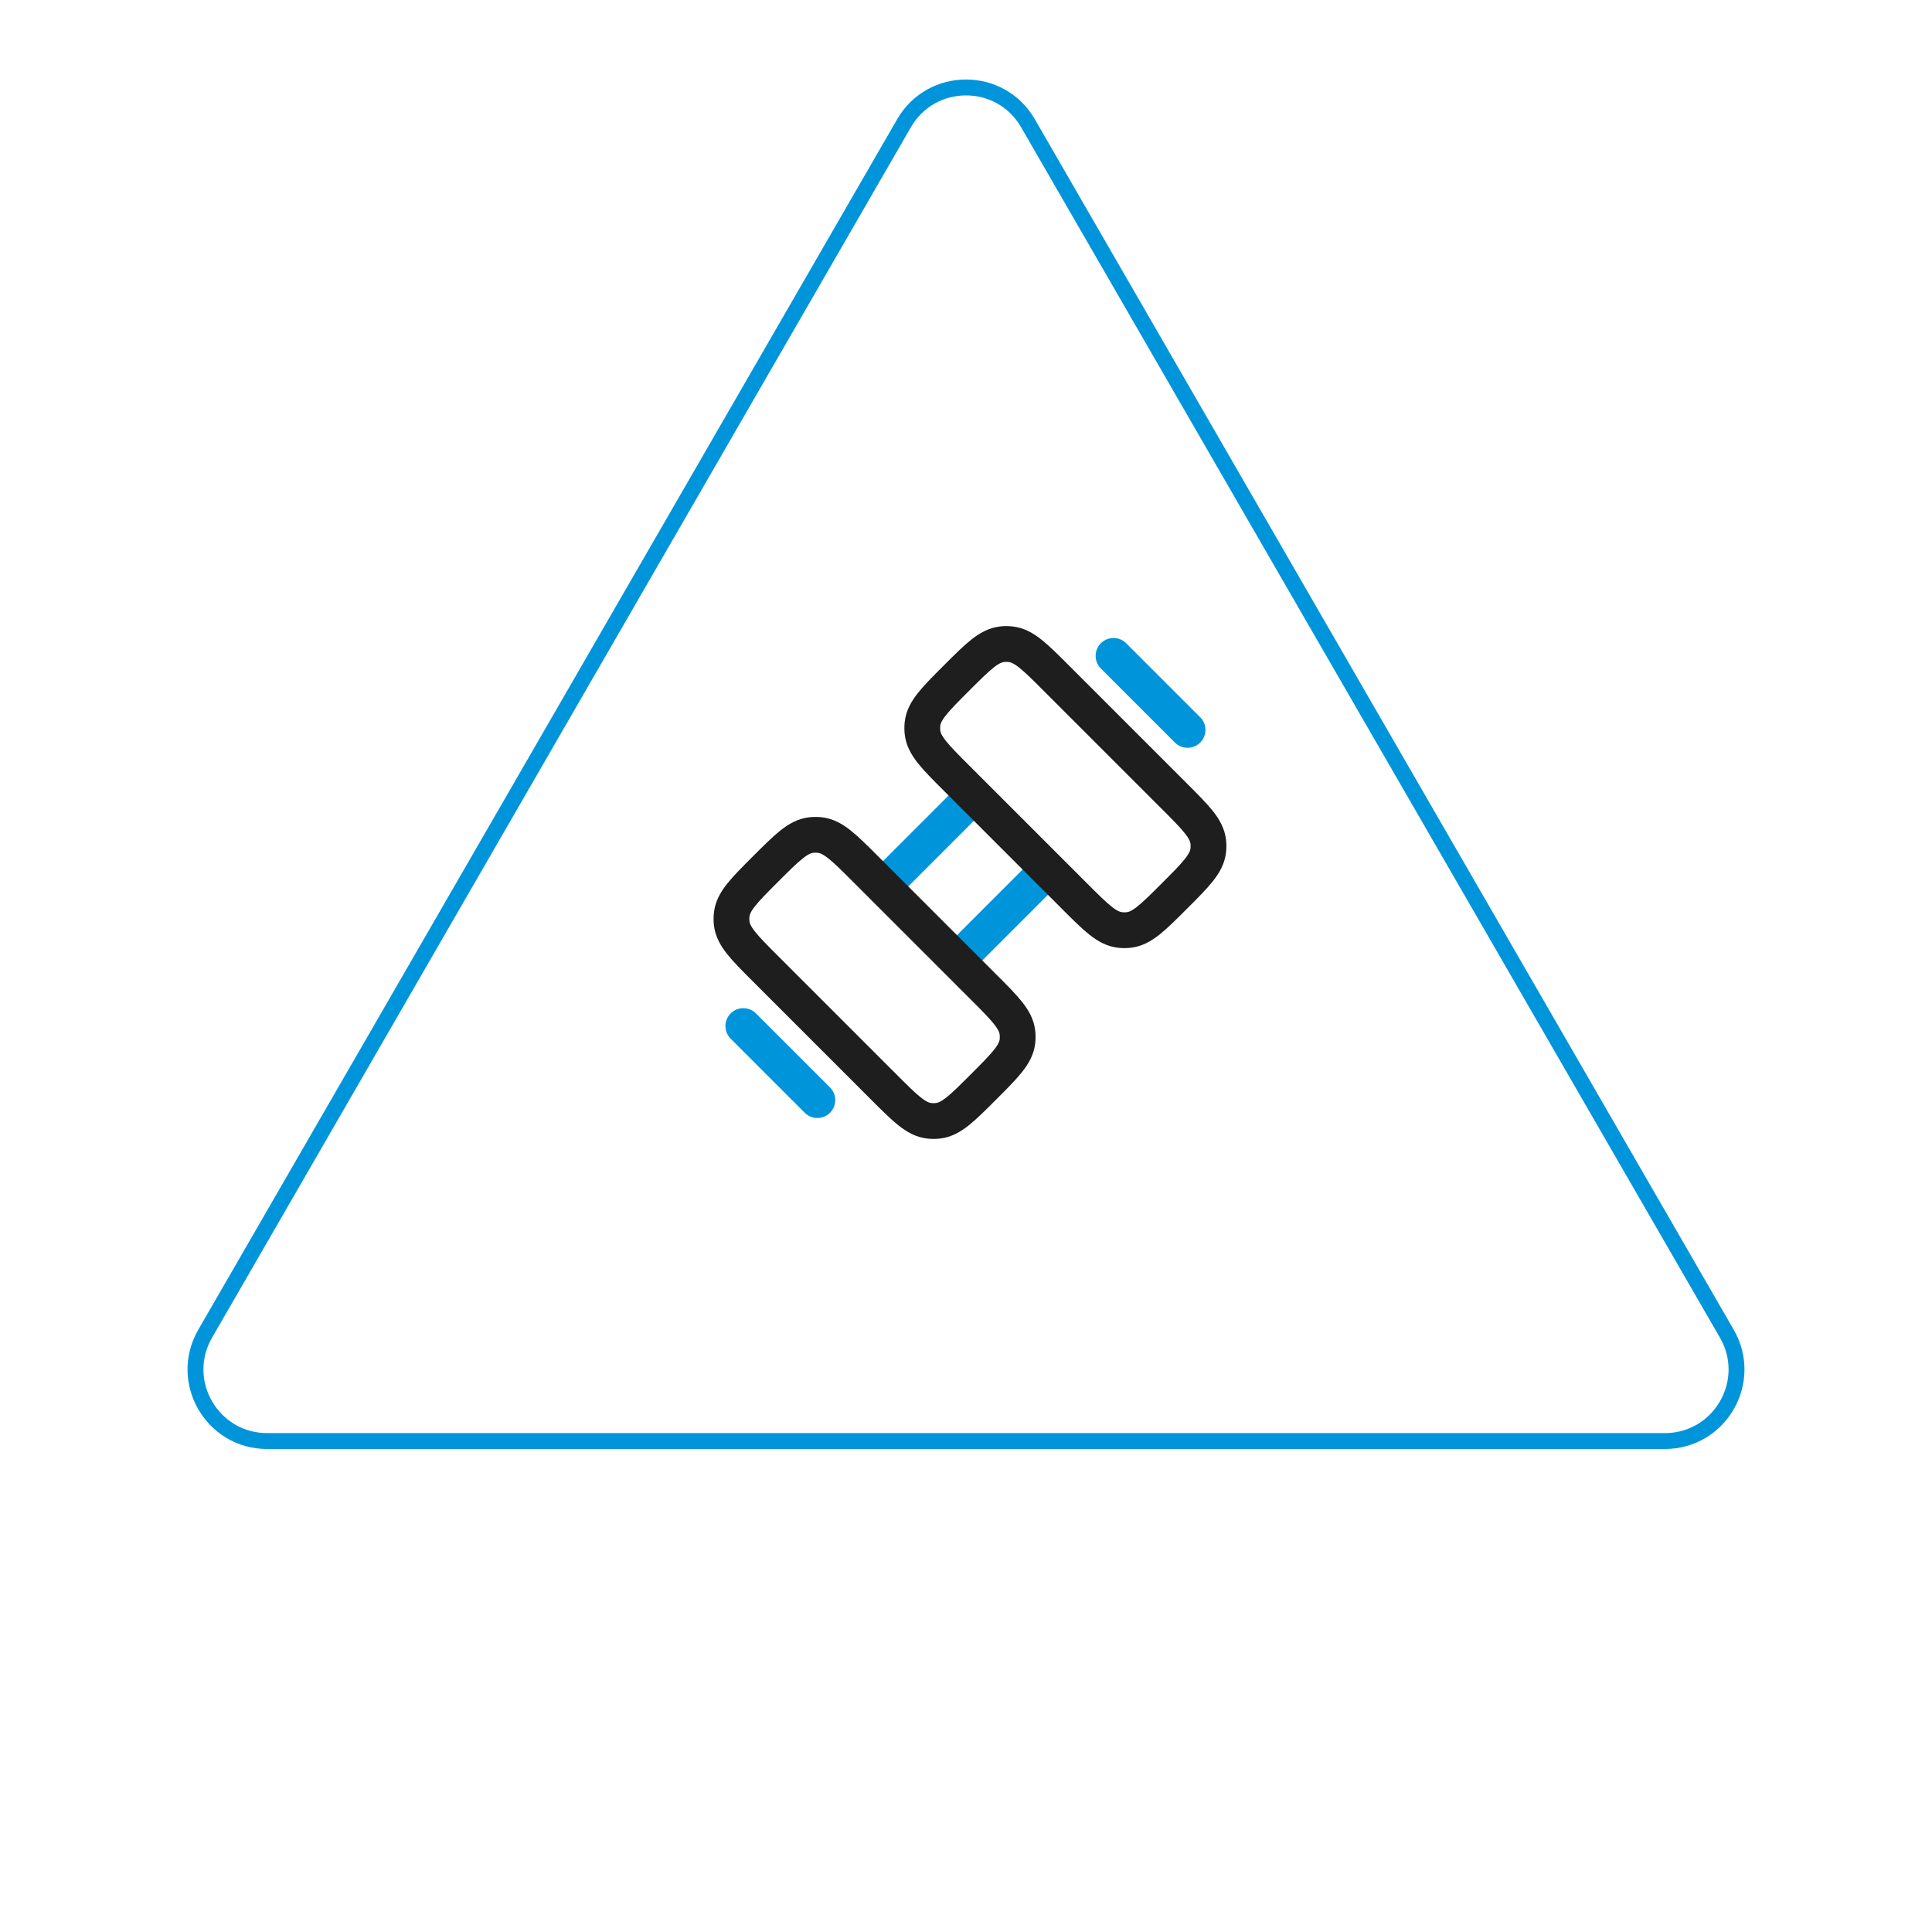 <svg width="243" height="243" viewBox="0 0 243 243" fill="none" xmlns="http://www.w3.org/2000/svg">
<path d="M113.706 15.5C117.17 9.5 125.83 9.5 129.294 15.5L217.196 167.75C220.66 173.75 216.33 181.25 209.402 181.25H33.598C26.67 181.25 22.34 173.75 25.804 167.75L113.706 15.5Z" stroke="#0095DB" stroke-width="2"/>
<path d="M110.953 111.595L122.593 99.955M131.905 109.267L120.265 120.907" stroke="#0095DB" stroke-width="4.5"/>
<path d="M96.295 121.858C93.582 119.145 92.226 117.789 92.032 116.133C91.989 115.763 91.989 115.39 92.032 115.02C92.226 113.364 93.582 112.007 96.295 109.295C99.007 106.582 100.364 105.226 102.02 105.032C102.39 104.989 102.763 104.989 103.133 105.032C104.789 105.226 106.145 106.582 108.858 109.295L123.705 124.142C126.418 126.855 127.774 128.211 127.968 129.867C128.011 130.237 128.011 130.61 127.968 130.98C127.774 132.636 126.418 133.993 123.705 136.705C120.993 139.418 119.636 140.774 117.98 140.968C117.61 141.011 117.237 141.011 116.867 140.968C115.211 140.774 113.855 139.418 111.142 136.705L96.295 121.858Z" stroke="#1E1E1E" stroke-width="4.5"/>
<path d="M120.295 97.858C117.582 95.145 116.226 93.789 116.032 92.133C115.989 91.763 115.989 91.389 116.032 91.02C116.226 89.364 117.582 88.007 120.295 85.295C123.007 82.582 124.364 81.226 126.02 81.032C126.39 80.989 126.763 80.989 127.133 81.032C128.789 81.226 130.145 82.582 132.858 85.295L147.705 100.142C150.418 102.855 151.774 104.211 151.968 105.867C152.011 106.237 152.011 106.61 151.968 106.98C151.774 108.636 150.418 109.993 147.705 112.705C144.993 115.418 143.636 116.774 141.98 116.968C141.61 117.011 141.237 117.011 140.867 116.968C139.211 116.774 137.855 115.418 135.142 112.705L120.295 97.858Z" stroke="#1E1E1E" stroke-width="4.5"/>
<path d="M140.055 82.494L149.367 91.806" stroke="#0095DB" stroke-width="4.5" stroke-linecap="round" stroke-linejoin="round"/>
<path d="M93.492 129.054L102.804 138.366" stroke="#0095DB" stroke-width="4.5" stroke-linecap="round" stroke-linejoin="round"/>
</svg>
